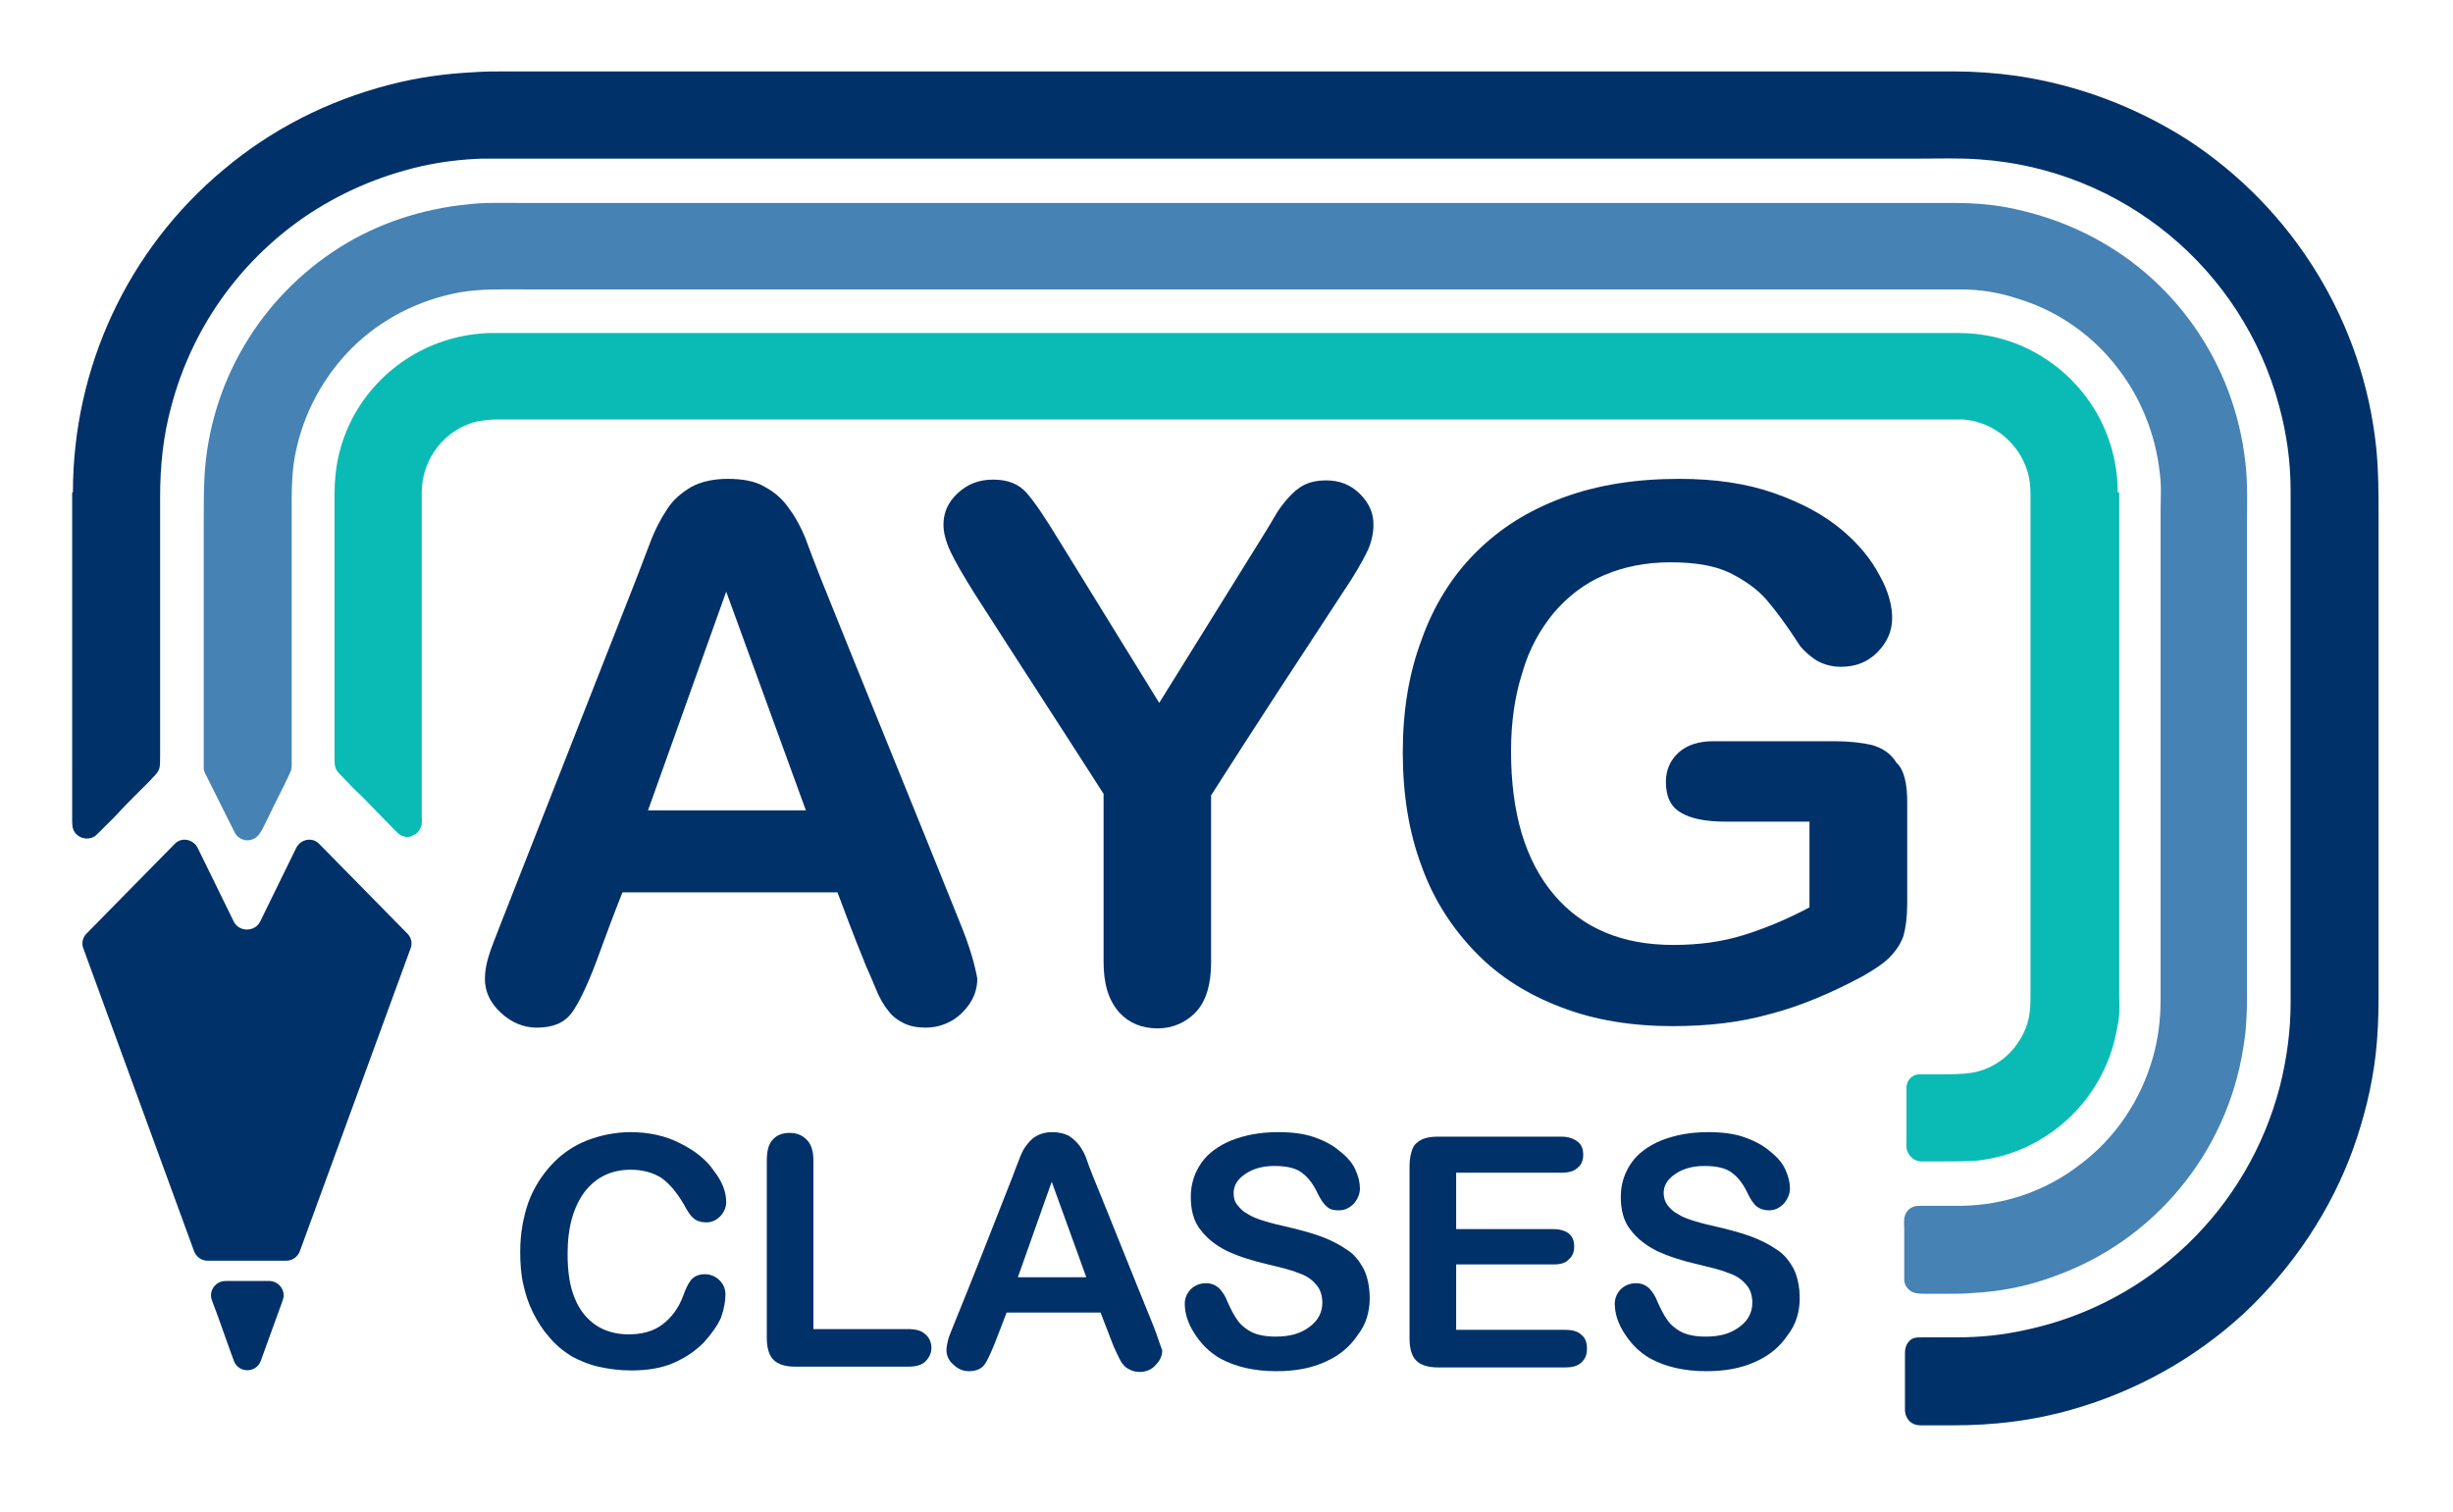 <?xml version="1.0" encoding="utf-8"?>
<!-- Generator: Adobe Illustrator 22.1.0, SVG Export Plug-In . SVG Version: 6.00 Build 0)  -->
<svg version="1.1" id="Capa_1" xmlns="http://www.w3.org/2000/svg" xmlns:xlink="http://www.w3.org/1999/xlink" x="0px" y="0px"
	 viewBox="0 0 326.3 201.1" style="enable-background:new 0 0 326.3 201.1;" xml:space="preserve">
<style type="text/css">
	.st0{clip-path:url(#SVGID_2_);}
	.st1{clip-path:url(#SVGID_4_);fill:#003169;}
	.st2{clip-path:url(#SVGID_4_);}
	.st3{fill:#FFFFFF;}
	.st4{clip-path:url(#SVGID_6_);}
	.st5{fill:#9EA1A2;}
	.st6{clip-path:url(#SVGID_10_);}
	.st7{clip-path:url(#SVGID_14_);}
	.st8{clip-path:url(#SVGID_20_);}
	.st9{clip-path:url(#SVGID_26_);}
	.st10{fill:#4682B4;}
	.st11{fill:#003169;}
	.st12{fill:#0ABBB5;}
	.st13{fill:none;}
	.st14{clip-path:url(#SVGID_32_);}
	.st15{clip-path:url(#SVGID_34_);fill:#0ABBB5;}
	.st16{clip-path:url(#SVGID_34_);}
	.st17{clip-path:url(#SVGID_36_);}
	.st18{opacity:0.15;clip-path:url(#SVGID_36_);}
	.st19{clip-path:url(#SVGID_38_);}
	.st20{clip-path:url(#SVGID_36_);fill:#101820;}
	.st21{clip-path:url(#SVGID_42_);fill:#101820;}
	.st22{clip-path:url(#SVGID_44_);}
	.st23{clip-path:url(#SVGID_48_);fill:#003169;}
	.st24{fill:#101820;}
	.st25{opacity:0.15;clip-path:url(#SVGID_50_);}
	.st26{clip-path:url(#SVGID_52_);}
	.st27{clip-path:url(#SVGID_50_);fill:#4682B4;}
	.st28{clip-path:url(#SVGID_56_);fill:#4682B4;}
	.st29{opacity:0.15;clip-path:url(#SVGID_58_);}
	.st30{clip-path:url(#SVGID_60_);}
	.st31{clip-path:url(#SVGID_58_);fill:#0ABBB5;}
	.st32{clip-path:url(#SVGID_64_);fill:#0ABBB5;}
	.st33{opacity:0.15;clip-path:url(#SVGID_66_);}
	.st34{clip-path:url(#SVGID_68_);}
	.st35{clip-path:url(#SVGID_66_);fill:#FFFFFF;}
	.st36{clip-path:url(#SVGID_66_);fill:none;stroke:#FFFFFF;stroke-width:2.485;stroke-miterlimit:10;}
	.st37{clip-path:url(#SVGID_72_);}
	.st38{clip-path:url(#SVGID_66_);fill:none;stroke:#FFFFFF;stroke-width:2.31;stroke-miterlimit:10;}
	.st39{clip-path:url(#SVGID_76_);}
	.st40{opacity:0.15;clip-path:url(#SVGID_80_);}
	.st41{clip-path:url(#SVGID_82_);}
	.st42{clip-path:url(#SVGID_80_);fill:#101820;}
	.st43{clip-path:url(#SVGID_86_);fill:#101820;}
	.st44{clip-path:url(#SVGID_88_);}
	.st45{opacity:0.15;clip-path:url(#SVGID_92_);}
	.st46{clip-path:url(#SVGID_94_);}
	.st47{clip-path:url(#SVGID_92_);fill:#FFFFFF;}
	.st48{clip-path:url(#SVGID_98_);fill:#FFFFFF;}
	.st49{opacity:0.15;clip-path:url(#SVGID_100_);}
	.st50{clip-path:url(#SVGID_102_);}
	.st51{clip-path:url(#SVGID_100_);fill:#9EA1A2;}
	.st52{clip-path:url(#SVGID_106_);fill:#9EA1A2;}
	.st53{opacity:0.15;clip-path:url(#SVGID_108_);}
	.st54{clip-path:url(#SVGID_110_);}
	.st55{clip-path:url(#SVGID_108_);fill:#636569;}
	.st56{clip-path:url(#SVGID_114_);fill:#636569;}
	.st57{opacity:0.15;clip-path:url(#SVGID_116_);}
	.st58{clip-path:url(#SVGID_118_);}
	.st59{clip-path:url(#SVGID_116_);fill:#FFFFFF;}
	.st60{clip-path:url(#SVGID_116_);fill:none;stroke:#FFFFFF;stroke-width:1.414;stroke-miterlimit:10;}
	.st61{clip-path:url(#SVGID_122_);}
	.st62{clip-path:url(#SVGID_116_);fill:none;stroke:#FFFFFF;stroke-width:1.52;stroke-miterlimit:10;}
	.st63{clip-path:url(#SVGID_126_);}
	.st64{clip-path:url(#SVGID_130_);}
	.st65{clip-path:url(#SVGID_134_);fill:#003169;}
	.st66{clip-path:url(#SVGID_134_);}
	.st67{clip-path:url(#SVGID_136_);}
	.st68{clip-path:url(#SVGID_134_);fill:none;stroke:#000000;stroke-width:1.571;stroke-miterlimit:10;}
	.st69{fill:#1D1D1B;}
	.st70{clip-path:url(#SVGID_138_);fill:#003169;}
	.st71{clip-path:url(#SVGID_138_);}
	.st72{clip-path:url(#SVGID_140_);}
	.st73{clip-path:url(#SVGID_142_);}
	.st74{clip-path:url(#SVGID_146_);fill:#003169;}
	.st75{clip-path:url(#SVGID_146_);fill:#0ABBB5;}
	.st76{clip-path:url(#SVGID_146_);fill:#4682B4;}
	.st77{clip-path:url(#SVGID_148_);}
	.st78{clip-path:url(#SVGID_152_);fill:#003169;}
	.st79{clip-path:url(#SVGID_152_);fill:#4682B4;}
	.st80{clip-path:url(#SVGID_152_);fill:#0ABBB5;}
</style>
<path class="st11" d="M96.5,172.2c0-0.8-0.3-1.4-0.8-1.9c-0.5-0.5-1.2-0.8-1.9-0.8c-0.9,0-1.5,0.3-1.9,0.8c-0.4,0.5-0.7,1.2-1,2
	c-0.6,1.7-1.6,3-2.8,3.9c-1.2,0.9-2.7,1.3-4.5,1.3c-1.6,0-3.1-0.4-4.3-1.2c-1.2-0.8-2.2-2-2.8-3.5c-0.7-1.6-1-3.6-1-6
	c0-3.6,0.8-6.3,2.3-8.3c1.5-1.9,3.5-2.9,6.1-2.9c1.6,0,3,0.4,4.1,1.1c1.1,0.8,2,1.9,2.9,3.4c0.5,0.9,0.9,1.6,1.3,1.9
	c0.4,0.4,1,0.6,1.8,0.6c0.7,0,1.3-0.3,1.8-0.8c0.5-0.5,0.8-1.2,0.8-1.9c0-1.3-0.5-2.7-1.6-4.1c-1-1.5-2.5-2.7-4.5-3.7
	c-1.9-1-4.2-1.5-6.6-1.5c-2,0-4,0.4-5.8,1.1c-1.8,0.7-3.4,1.8-4.7,3.2c-1.3,1.4-2.4,3.1-3.1,5c-0.7,2-1.1,4.2-1.1,6.6
	c0,1.5,0.1,3,0.4,4.3c0.3,1.4,0.7,2.6,1.3,3.8c0.6,1.2,1.3,2.3,2.1,3.2c0.9,1.1,1.9,1.9,3,2.6c1.1,0.6,2.3,1.1,3.6,1.4
	c1.3,0.3,2.8,0.5,4.4,0.5c2.1,0,4-0.3,5.6-1c1.6-0.7,2.9-1.6,4-2.7c1-1.1,1.8-2.2,2.3-3.3C96.3,174.2,96.5,173.1,96.5,172.2"/>
<path class="st11" d="M108.2,154.4c0-1.3-0.3-2.2-0.9-2.8c-0.6-0.6-1.3-0.9-2.3-0.9c-0.9,0-1.7,0.3-2.2,0.9
	c-0.6,0.6-0.8,1.6-0.8,2.8v23.6c0,1.3,0.3,2.3,0.9,2.9c0.6,0.6,1.6,0.9,2.9,0.9h15c1,0,1.8-0.2,2.3-0.7c0.5-0.5,0.8-1.1,0.8-1.8
	c0-0.7-0.3-1.4-0.8-1.8c-0.5-0.5-1.3-0.7-2.3-0.7h-12.6V154.4z"/>
<path class="st11" d="M153.4,176.3c-2.7-6.6-5.3-13.2-8-19.8c-0.4-1-0.7-1.8-0.9-2.4c-0.2-0.6-0.5-1.1-0.9-1.7
	c-0.4-0.5-0.8-0.9-1.4-1.3c-0.6-0.3-1.3-0.5-2.2-0.5c-0.9,0-1.6,0.2-2.1,0.5c-0.6,0.3-1,0.8-1.4,1.3c-0.4,0.5-0.7,1.2-1,2
	c-0.3,0.8-0.6,1.5-0.8,2.1c-2.6,6.6-5.2,13.3-7.9,19.9c-0.3,0.8-0.6,1.4-0.7,1.9c-0.1,0.4-0.2,0.9-0.2,1.3c0,0.7,0.3,1.4,0.9,1.9
	c0.6,0.6,1.3,0.9,2.1,0.9c0.9,0,1.6-0.3,2-0.8c0.4-0.5,0.9-1.6,1.5-3.1c0.5-1.3,1-2.6,1.5-3.9h12.5c0.5,1.3,1,2.6,1.5,3.9
	c0.2,0.5,0.4,1,0.7,1.6c0.3,0.6,0.5,1.1,0.8,1.4c0.2,0.3,0.5,0.5,0.9,0.7c0.4,0.2,0.8,0.3,1.3,0.3c0.8,0,1.6-0.3,2.1-0.9
	c0.6-0.6,0.9-1.2,0.9-2C154.3,178.9,154,177.8,153.4,176.3 M135.4,169.9l4.5-12.7l4.6,12.7H135.4z"/>
<path class="st11" d="M182.2,172.7c0-1.5-0.3-2.9-0.8-3.9c-0.6-1.1-1.3-2-2.3-2.6c-1-0.7-2.2-1.3-3.6-1.8c-1.4-0.5-3-0.9-4.7-1.3
	c-1.4-0.3-2.4-0.6-3-0.8c-0.6-0.2-1.2-0.4-1.8-0.8c-0.6-0.3-1-0.7-1.4-1.2s-0.5-1-0.5-1.6c0-1,0.5-1.8,1.5-2.5
	c1-0.7,2.3-1.1,3.9-1.1c1.7,0,3,0.3,3.8,1c0.8,0.6,1.5,1.6,2,2.7c0.4,0.8,0.8,1.4,1.2,1.7c0.4,0.4,0.9,0.5,1.6,0.5
	c0.8,0,1.4-0.3,2-0.9c0.5-0.6,0.8-1.3,0.8-2c0-0.8-0.2-1.6-0.6-2.5c-0.4-0.9-1.1-1.7-2-2.4c-0.9-0.8-2-1.4-3.4-1.9
	c-1.4-0.5-3-0.7-4.9-0.7c-2.4,0-4.4,0.4-6.2,1.1c-1.7,0.7-3.1,1.7-4,3c-0.9,1.3-1.4,2.8-1.4,4.5c0,1.8,0.4,3.3,1.3,4.4
	c0.9,1.2,2.1,2.1,3.5,2.8c1.5,0.7,3.3,1.3,5.5,1.8c1.6,0.4,3,0.7,3.9,1.1c1,0.3,1.8,0.8,2.4,1.5c0.6,0.6,0.9,1.5,0.9,2.5
	c0,1.3-0.6,2.4-1.7,3.2c-1.2,0.9-2.6,1.3-4.5,1.3c-1.3,0-2.4-0.2-3.2-0.6c-0.8-0.4-1.5-1-1.9-1.6c-0.5-0.7-0.9-1.5-1.3-2.4
	c-0.3-0.8-0.7-1.4-1.2-1.9c-0.5-0.4-1-0.6-1.7-0.6c-0.8,0-1.5,0.3-2,0.8c-0.5,0.5-0.8,1.2-0.8,1.9c0,1.3,0.4,2.6,1.3,4
	c0.9,1.4,2,2.5,3.4,3.3c2,1.1,4.5,1.7,7.5,1.7c2.5,0,4.7-0.4,6.6-1.3c1.8-0.8,3.2-2,4.2-3.5C181.7,176.2,182.2,174.5,182.2,172.7"/>
<path class="st11" d="M207.7,156c1,0,1.7-0.2,2.2-0.7c0.5-0.4,0.7-1,0.7-1.7c0-0.7-0.2-1.3-0.7-1.7c-0.5-0.4-1.2-0.7-2.2-0.7h-16.4
	c-0.9,0-1.6,0.1-2.2,0.4c-0.6,0.3-1,0.7-1.2,1.2s-0.4,1.3-0.4,2.2v23.1c0,1.3,0.3,2.3,0.9,2.9c0.6,0.6,1.6,0.9,2.9,0.9h16.9
	c1,0,1.7-0.2,2.2-0.7c0.5-0.5,0.7-1,0.7-1.8c0-0.8-0.2-1.4-0.7-1.8c-0.5-0.5-1.2-0.7-2.2-0.7h-14.5v-8.7h12.9c1,0,1.7-0.2,2.1-0.7
	c0.5-0.4,0.7-1,0.7-1.7c0-0.7-0.2-1.3-0.7-1.7c-0.5-0.4-1.2-0.6-2.1-0.6h-12.9V156H207.7z"/>
<path class="st11" d="M239.4,172.7c0-1.5-0.3-2.9-0.8-3.9c-0.6-1.1-1.3-2-2.3-2.6c-1-0.7-2.2-1.3-3.6-1.8c-1.4-0.5-3-0.9-4.7-1.3
	c-1.4-0.3-2.4-0.6-3-0.8c-0.6-0.2-1.2-0.4-1.8-0.8c-0.6-0.3-1-0.7-1.4-1.2c-0.3-0.4-0.5-1-0.5-1.6c0-1,0.5-1.8,1.5-2.5
	c1-0.7,2.3-1.1,3.9-1.1c1.7,0,3,0.3,3.8,1c0.8,0.6,1.5,1.6,2,2.7c0.4,0.8,0.8,1.4,1.2,1.7s0.9,0.5,1.6,0.5c0.8,0,1.4-0.3,2-0.9
	c0.5-0.6,0.8-1.3,0.8-2c0-0.8-0.2-1.6-0.6-2.5c-0.4-0.9-1.1-1.7-2-2.4c-0.9-0.8-2-1.4-3.4-1.9c-1.4-0.5-3-0.7-4.9-0.7
	c-2.4,0-4.4,0.4-6.2,1.1c-1.7,0.7-3.1,1.7-4,3c-0.9,1.3-1.4,2.8-1.4,4.5c0,1.8,0.4,3.3,1.3,4.4c0.9,1.2,2.1,2.1,3.5,2.8
	c1.5,0.7,3.3,1.3,5.5,1.8c1.6,0.4,3,0.7,3.9,1.1c1,0.3,1.8,0.8,2.4,1.5c0.6,0.6,0.9,1.5,0.9,2.5c0,1.3-0.6,2.4-1.7,3.2
	c-1.2,0.9-2.6,1.3-4.5,1.3c-1.3,0-2.4-0.2-3.2-0.6c-0.8-0.4-1.5-1-1.9-1.6c-0.5-0.7-0.9-1.5-1.3-2.4c-0.3-0.8-0.7-1.4-1.2-1.9
	c-0.5-0.4-1-0.6-1.7-0.6c-0.8,0-1.5,0.3-2,0.8c-0.5,0.5-0.8,1.2-0.8,1.9c0,1.3,0.4,2.6,1.3,4c0.9,1.4,2,2.5,3.4,3.3
	c2,1.1,4.5,1.7,7.5,1.7c2.5,0,4.7-0.4,6.6-1.3c1.8-0.8,3.2-2,4.2-3.5C238.9,176.2,239.4,174.5,239.4,172.7"/>
<path class="st12" d="M281.7,65.5c0-7.7-4.1-14.7-10.8-18.5c-3.2-1.8-6.7-2.7-10.4-2.7c-1.7,0-3.4,0-5.1,0h-20.2h-40.4h-99H75.6
	h-5.1c-1.8,0-3.5,0-5.3,0c-7.7,0.2-14.7,4.5-18.3,11.3c-1.7,3.3-2.4,6.5-2.4,10.1v5v10.1v20.2c0,0.5,0,1,0.3,1.5
	c0.2,0.3,0.8,0.9,1,1.1c0.7,0.7,1.4,1.5,2.2,2.2l4.3,4.4c0.4,0.4,0.7,0.8,1.2,1c0.5,0.2,1,0.2,1.5-0.1c0.5-0.2,0.8-0.6,1-1.1
	c0.2-0.5,0.1-1,0.1-1.5v-6.2V77.7v-6.2c0-2.1,0-4.1,0-6.2c0.1-4.3,3-8.1,7.2-9.2c1-0.2,1.9-0.3,2.9-0.3h3.1h6.2h12.4h99h49.5h12.4
	h6.2c0.6,0,5.5,0,6.1,0c4.3,0.3,7.9,3.5,8.8,7.7c0.2,1,0.2,2,0.2,2.9v3.1v6.2v56.6c0,1.1,0,2.2-0.3,3.4c-0.3,1.2-0.8,2.2-1.5,3.2
	c-1.4,2-3.6,3.4-6,3.8c-1.3,0.2-2.6,0.2-3.8,0.2h-2.8c-0.5,0-0.9,0-1.3,0.3c-0.5,0.3-0.8,0.9-0.8,1.5c0,0.6,0,1.2,0,1.8v1.8v3.5
	c0,0.6-0.1,1.1,0.3,1.7c0.3,0.5,0.8,0.9,1.5,1c0.4,0,2.5,0,2.9,0c1.5,0,3.1,0,4.6-0.1c7.8-0.8,14.6-6,17.5-13.3
	c0.7-1.7,1.1-3.5,1.4-5.3c0.2-1.3,0.1-2.6,0.1-3.8V127v-20.5V65.5z"/>
<path class="st10" d="M31.2,110.7c0.5,1,1.7,1.4,2.7,0.8c0.5-0.3,0.7-0.7,1-1.2l0.7-1.4c0.9-1.9,1.9-3.8,2.8-5.7
	c0.3-0.7,0.4-0.7,0.4-1.5v-1.4v-2.8v-5.7V69.2v-2.8c0-2.1,0.1-4.1,0.5-6.1c1.1-5.4,3.7-10.2,7.6-14.1c3.9-3.8,8.8-6.3,14.2-7.3
	c2.9-0.5,5.7-0.4,8.6-0.4h22.6h119.4h46c1,0,2.1,0,3.1,0c2.6,0,5.1,0.4,7.5,1.2c5.4,1.6,10.1,4.9,13.5,9.4c3.3,4.3,5.2,9.5,5.6,14.9
	c0.1,1.3,0,2.6,0,3.9v2.9v23V118v12.1v3c0,2.5-0.3,5-1,7.5c-1.6,5.7-5,10.8-9.7,14.3c-4.5,3.5-10,5.4-15.7,5.5c-1,0-2,0-3,0h-2.4
	c-0.3,0-0.7,0-1,0.1c-0.6,0.2-1,0.6-1.2,1.2c-0.2,0.6-0.1,1.1-0.1,1.7v1.7v3.4c0,0.6,0,1.1,0,1.7c0,0.6,0.3,1.1,0.8,1.5
	c0.6,0.4,1.2,0.4,1.9,0.4h1.1h2.3c1,0,2,0,3-0.1c3.8-0.2,7.3-0.9,10.8-2.2c13.3-4.7,23-16.4,25.2-30.4c0.4-2.3,0.5-4.6,0.5-6.9v-2.5
	v-5v-20.2V84.6V74.6v-5c0-2.6,0.1-5.3-0.2-7.9c-1.4-13.3-9.5-25-21.6-30.8c-2.9-1.4-5.9-2.4-9.1-3.1c-2.7-0.6-5.4-0.8-8.1-0.8h-4.8
	h-19.2h-38.4H78.3h-9c-2.4,0-4.8-0.1-7.2,0.2c-6,0.6-11.8,2.5-16.9,5.7c-10.6,6.7-17.3,18-18,30.5c-0.1,2-0.1,4.1-0.1,6.1V74v18.1v9
	c0,0.4,0,0.8,0,1.2c0.1,0.5,0.3,0.8,0.5,1.2c0.4,0.8,0.8,1.6,1.2,2.4C29.6,107.5,30.4,109.1,31.2,110.7"/>
<path class="st11" d="M9.7,65.5c0-16.6,7.3-32.3,20-42.9c6.4-5.4,13.9-9.2,22-11.3c3.8-1,7.5-1.5,11.4-1.7c1.4-0.1,2.8-0.1,4.2-0.1
	h16.8h33.6h140h2.1c2.9,0,5.7,0.2,8.5,0.6c8.1,1.2,15.8,4.1,22.7,8.5c14.1,9.2,23.4,24.3,25.1,41.1c0.3,3,0.3,6,0.3,9v4.2v8.4v33.6
	v17.7c0,2.6-0.1,5.2-0.4,7.8c-0.5,4.2-1.5,8.2-2.9,12.2c-3,8.4-8.1,16-14.6,22.1c-6.5,6-14.4,10.4-22.9,12.8
	c-5.2,1.5-10.4,2.1-15.8,2.1h-3.5h-0.9c-1.1,0-1.9-0.8-2-1.9c0-1,0-2,0-3v-3V180c0-0.5,0.1-1,0.4-1.4c0.5-0.7,1.1-0.7,1.9-0.7h1.8
	h1.8h0.9c3.2,0,6.2-0.3,9.3-1c16.5-3.5,29.6-16.1,33.8-32.5c0.9-3.6,1.4-7.3,1.4-11v-2.6v-5.2v-20.9V83.8V73.3v-5.2
	c0-0.9,0-1.9,0-2.8c0-3.8-0.5-7.5-1.5-11.2c-4.9-18.4-20.9-31.6-39.9-32.9c-2.7-0.2-5.5-0.1-8.2-0.1h-5.9h-23.6h-47.1h-59.4H89.5
	H74.6h-7.4c-1,0-2.1,0-3.1,0c-2.7,0.1-5.3,0.4-8,1c-5.7,1.3-11,3.6-15.8,6.9c-8.6,6-14.8,14.8-17.5,25c-1.1,4-1.5,8-1.5,12.1v3.3
	v13.1v13.1v3.3v1.6c0,0.4,0,1.4-0.1,1.7c-0.2,0.7-0.9,1.2-1.3,1.7c-0.5,0.5-1,1-1.5,1.5c-1,1-2,2-3,3.1c-0.5,0.5-1,1-1.5,1.5
	l-0.8,0.8c-0.3,0.3-0.5,0.5-0.8,0.6c-0.7,0.3-1.5,0.1-2-0.3c-0.6-0.5-0.7-1.1-0.7-1.8v-6.2V90.5V65.5z"/>
<path class="st11" d="M28.2,173c-0.5-1.3,0.5-2.6,1.8-2.6h5.8c1.3,0,2.3,1.3,1.8,2.6c-1,2.7-1.9,5.3-2.9,8c-0.6,1.7-3,1.7-3.6,0
	C30.1,178.3,29.2,175.6,28.2,173"/>
<path class="st11" d="M11.1,126.2c-0.3-0.7-0.1-1.5,0.4-2c3.9-4,7.8-7.9,11.7-11.9c0.9-1,2.5-0.7,3.1,0.5l4.8,9.8
	c0.7,1.4,2.8,1.4,3.5,0c1.6-3.3,3.2-6.5,4.8-9.8c0.6-1.2,2.2-1.5,3.1-0.5c3.9,4,7.8,7.9,11.7,11.9c0.5,0.5,0.7,1.3,0.4,2
	c-4.9,13.4-9.8,26.8-14.7,40.2c-0.3,0.8-1,1.3-1.8,1.3H27.6c-0.8,0-1.5-0.5-1.8-1.3C20.9,153,16,139.6,11.1,126.2"/>
<path class="st11" d="M146.8,127.9v-22.3c-5.7-8.9-11.5-17.8-17.2-26.7c-1.5-2.4-2.6-4.3-3.2-5.6c-0.6-1.3-0.9-2.5-0.9-3.5
	c0-1.6,0.6-3,1.9-4.2c1.3-1.2,2.8-1.8,4.7-1.8c2,0,3.4,0.6,4.4,1.7c1,1.1,2.5,3.3,4.5,6.6c4.4,7.1,8.8,14.3,13.2,21.4
	c4.4-7.1,8.9-14.3,13.3-21.4c0.8-1.3,1.5-2.4,2-3.3c0.5-0.9,1.1-1.7,1.8-2.5c0.7-0.8,1.4-1.4,2.2-1.8c0.8-0.4,1.8-0.6,2.9-0.6
	c1.8,0,3.3,0.6,4.5,1.8c1.2,1.2,1.8,2.5,1.8,4.1c0,1.2-0.3,2.5-0.9,3.7c-0.6,1.2-1.6,3-3.1,5.2c-5.9,9-11.8,18-17.6,27.1v22.3
	c0,2.9-0.7,5.1-2,6.5c-1.3,1.4-3.1,2.2-5.1,2.2c-2.1,0-3.8-0.7-5.1-2.1C147.4,133,146.8,130.8,146.8,127.9"/>
<path class="st11" d="M127.6,122.5c-6.1-15.2-12.3-30.3-18.4-45.5c-0.9-2.3-1.6-4.1-2.1-5.5c-0.6-1.4-1.2-2.6-2.1-3.8
	c-0.8-1.2-1.9-2.2-3.2-2.9c-1.3-0.8-3-1.1-5-1.1c-2,0-3.6,0.4-4.9,1.1c-1.3,0.8-2.4,1.7-3.2,3c-0.8,1.2-1.6,2.7-2.3,4.6
	c-0.7,1.8-1.3,3.4-1.8,4.7c-6,15.3-12,30.5-18,45.8c-0.7,1.8-1.3,3.3-1.6,4.3c-0.3,1-0.5,2-0.5,3c0,1.7,0.7,3.2,2.1,4.5
	c1.4,1.3,3,2,4.8,2c2.1,0,3.6-0.6,4.6-1.9c0.9-1.2,2.1-3.6,3.4-7.1c1.1-3,2.2-6,3.4-9h28.6c1.1,2.9,2.2,5.9,3.4,8.8
	c0.4,1.1,1,2.3,1.6,3.8s1.2,2.5,1.8,3.2c0.5,0.7,1.2,1.2,2,1.6c0.8,0.4,1.8,0.6,2.9,0.6c1.9,0,3.6-0.7,4.9-2c1.4-1.4,2-2.9,2-4.5
	C129.7,128.4,129,125.9,127.6,122.5 M86.2,107.8l10.4-29.1l10.6,29.1H86.2z"/>
<path class="st11" d="M253.7,106.7v13.5c0,1.8-0.2,3.2-0.5,4.3c-0.4,1.1-1,2-1.9,2.9c-0.9,0.9-2.2,1.7-3.6,2.5
	c-4.3,2.3-8.4,4-12.3,5c-3.9,1.1-8.2,1.6-12.9,1.6c-5.4,0-10.4-0.8-14.8-2.5c-4.5-1.7-8.3-4.1-11.4-7.3c-3.1-3.2-5.6-7-7.2-11.5
	c-1.7-4.5-2.5-9.6-2.5-15.1c0-5.5,0.8-10.5,2.5-15c1.6-4.5,4-8.4,7.2-11.6s7-5.6,11.6-7.3s9.7-2.5,15.5-2.5c4.7,0,8.9,0.6,12.6,1.9
	c3.7,1.3,6.6,2.9,8.9,4.8c2.3,1.9,4,4,5.1,6.1c1.2,2.1,1.7,4.1,1.7,5.7c0,1.8-0.7,3.3-2,4.6c-1.3,1.3-2.9,1.9-4.8,1.9
	c-1,0-2-0.2-3-0.7c-0.9-0.5-1.7-1.2-2.4-2c-1.8-2.8-3.3-4.8-4.5-6.2c-1.2-1.4-2.9-2.6-4.9-3.6c-2.1-1-4.7-1.4-7.9-1.4
	c-3.3,0-6.2,0.6-8.8,1.7c-2.6,1.1-4.8,2.8-6.7,5c-1.8,2.2-3.3,4.8-4.2,8c-1,3.1-1.5,6.6-1.5,10.4c0,8.3,1.9,14.6,5.7,19.1
	c3.8,4.5,9.1,6.7,15.9,6.7c3.3,0,6.4-0.4,9.3-1.3c2.9-0.9,5.8-2.1,8.8-3.7v-11.4h-11.1c-2.7,0-4.7-0.4-6-1.2c-1.4-0.8-2-2.2-2-4.1
	c0-1.6,0.6-2.9,1.7-3.9c1.1-1,2.7-1.5,4.6-1.5H244c2,0,3.7,0.2,5,0.5c1.4,0.4,2.5,1.1,3.3,2.4C253.3,102.4,253.7,104.3,253.7,106.7"
	/>
</svg>
